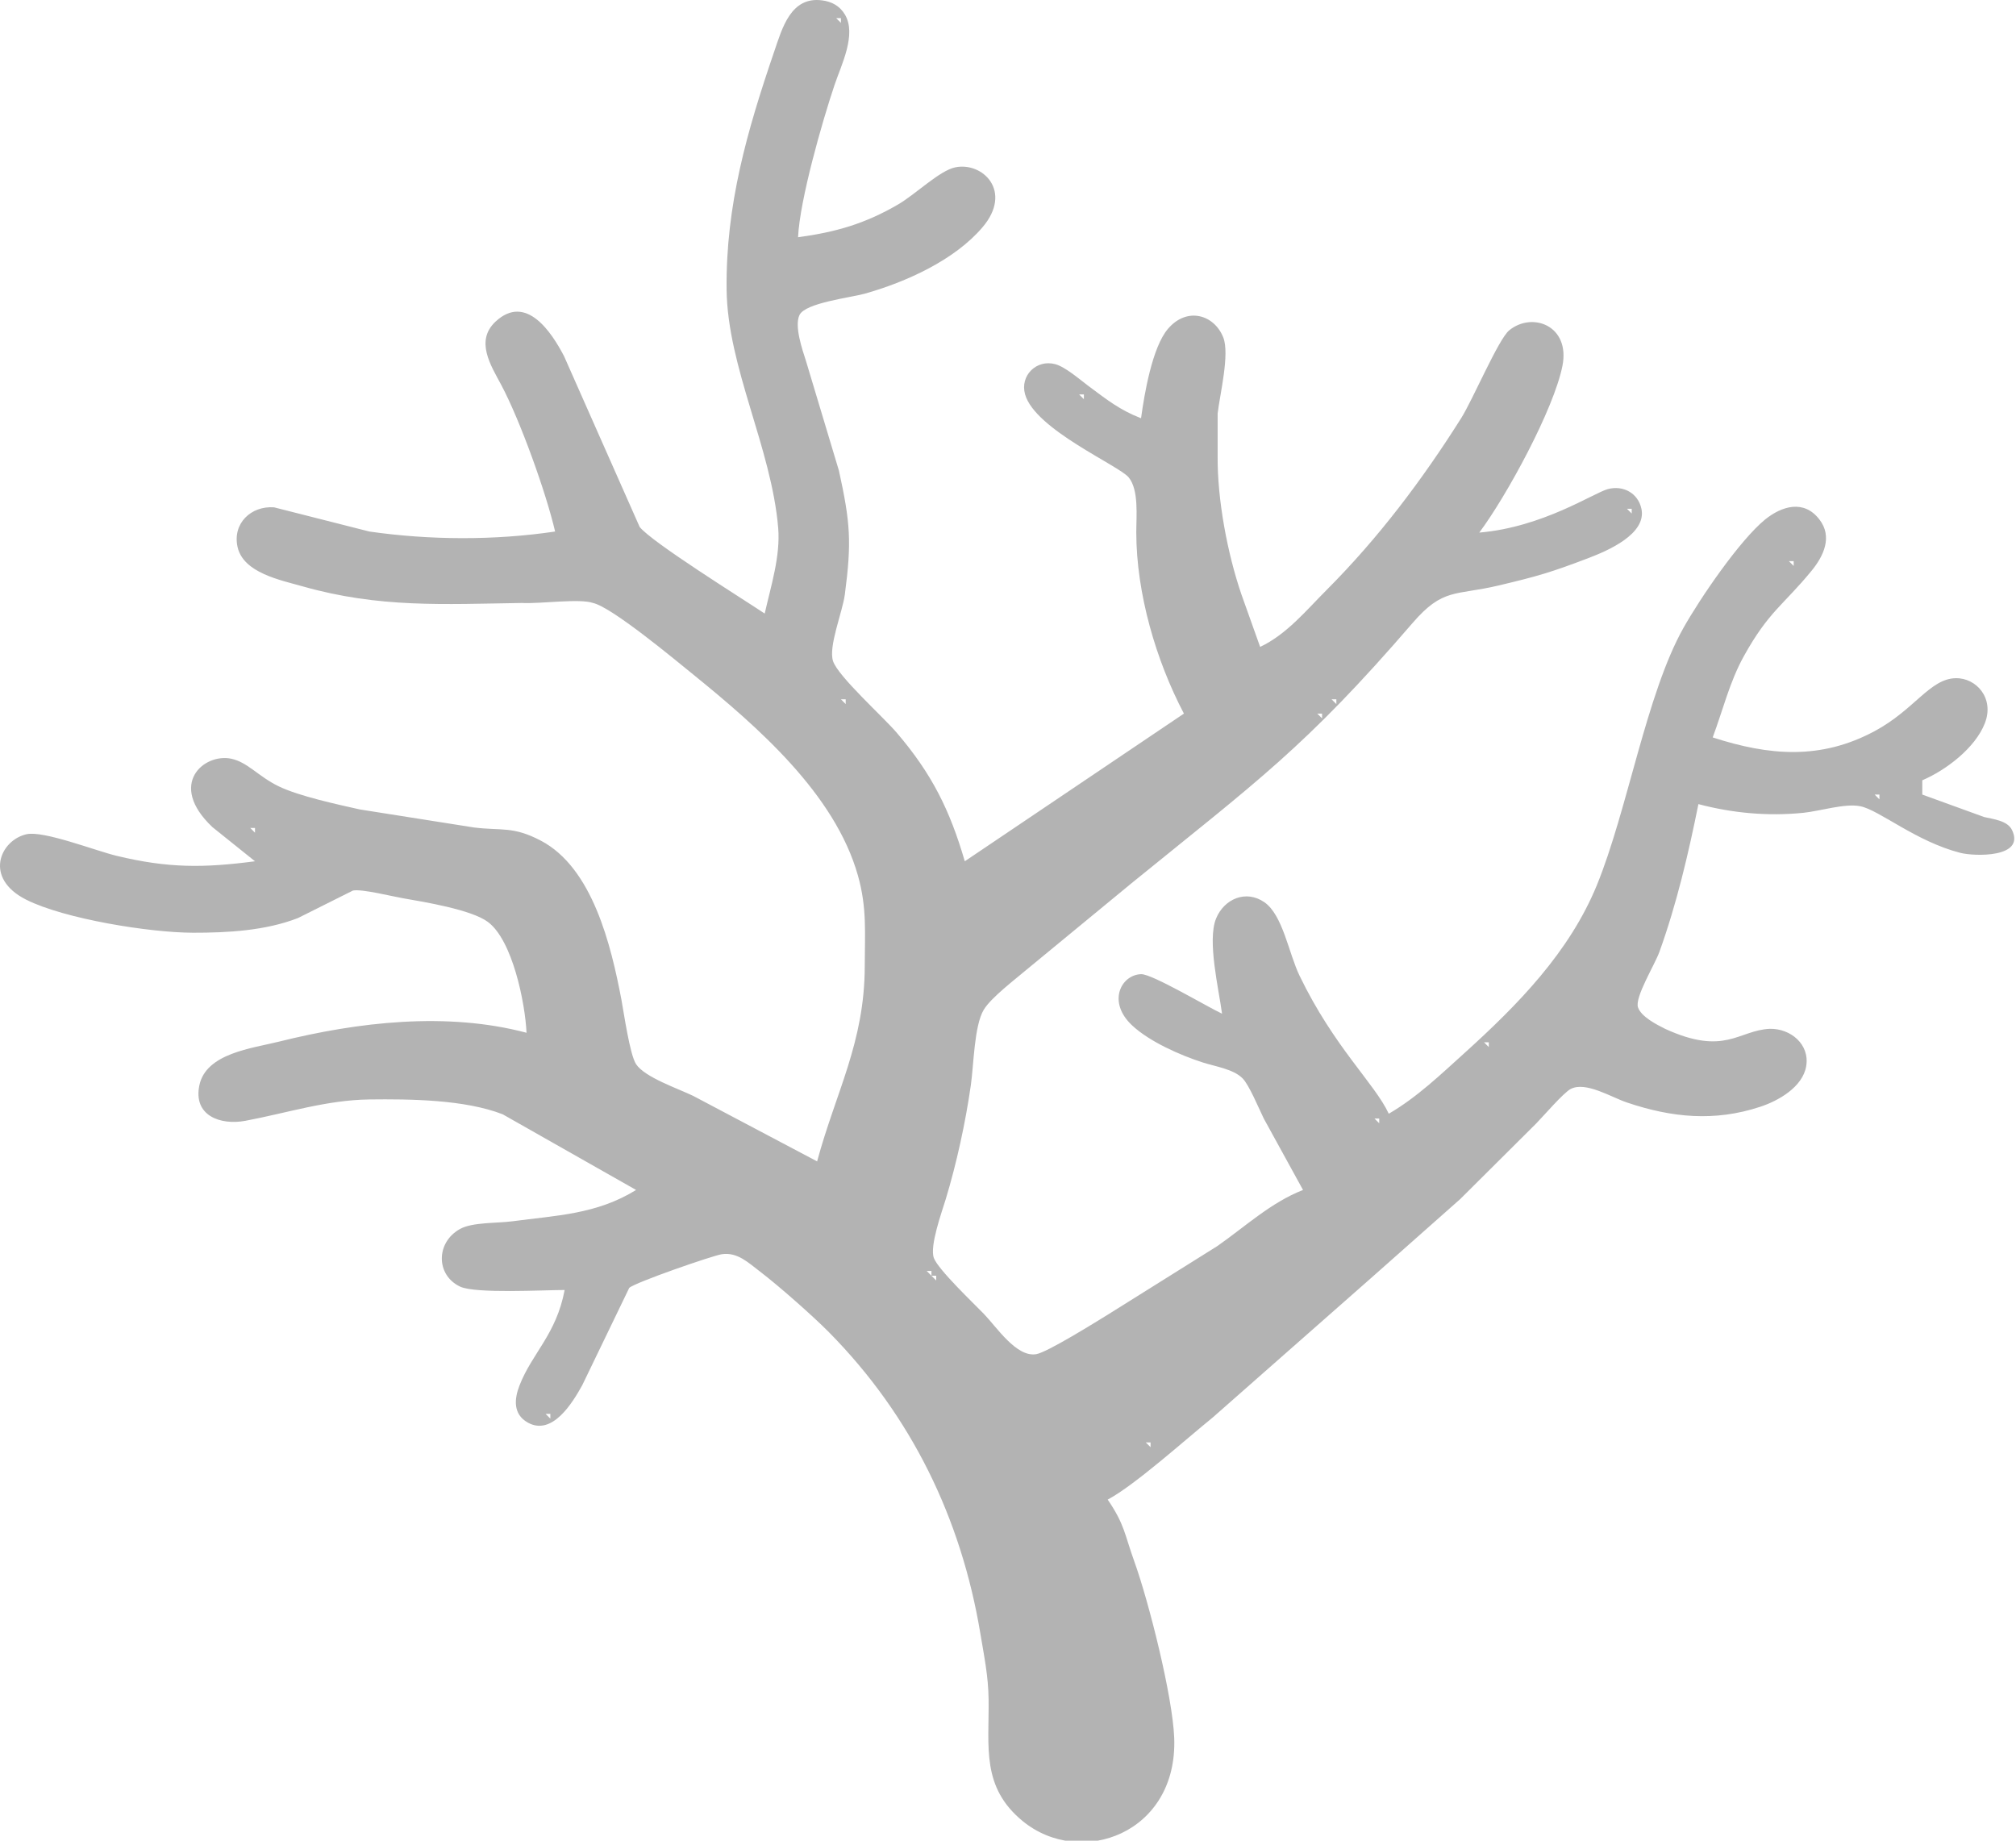 <?xml version="1.0" encoding="UTF-8" standalone="no"?>
<svg
   xmlns:dc="http://purl.org/dc/elements/1.1/"
   xmlns:cc="http://creativecommons.org/ns#"
   xmlns:rdf="http://www.w3.org/1999/02/22-rdf-syntax-ns#"
   xmlns:svg="http://www.w3.org/2000/svg"
   xmlns="http://www.w3.org/2000/svg"
   xmlns:sodipodi="http://sodipodi.sourceforge.net/DTD/sodipodi-0.dtd"
   xmlns:inkscape="http://www.inkscape.org/namespaces/inkscape"
   width="529pt"
   height="483pt"
   viewBox="0 0 529 483"
   version="1.1"
   id="svg5"
   sodipodi:docname="branch_coral.l.r.svg"
   inkscape:version="1.0.2 (e86c870879, 2021-01-15)">
  <defs
     id="defs9" />
  <sodipodi:namedview
     pagecolor="#ffffff"
     bordercolor="#666666"
     borderopacity="1"
     objecttolerance="10"
     gridtolerance="10"
     guidetolerance="10"
     inkscape:pageopacity="0"
     inkscape:pageshadow="2"
     inkscape:window-width="817"
     inkscape:window-height="490"
     id="namedview7"
     showgrid="false"
     inkscape:zoom="1.0031056"
     inkscape:cx="352.66667"
     inkscape:cy="322"
     inkscape:window-x="34"
     inkscape:window-y="29"
     inkscape:window-maximized="0"
     inkscape:current-layer="svg5" />
  <g
     id="surface1"
     transform="matrix(-1,0,0,1,528.549,0)">
    <path
       style="fill:#b3b3b3;fill-opacity:1;fill-rule:nonzero;stroke:none"
       d="m 324.352,138.5 c 1.785,-21.027 13.297,-42.125 13.535,-62.5 0.25,-22.164 -5.387,-41.688 -12.5,-62.5 C 323.301,7.398 321.051,-0.938 312.898,0.086 310.336,0.398 308.211,1.535 306.863,3.785 303.699,9 307.789,17.012 309.551,22.25 c 3.262,9.688 9.137,30.223 9.586,40 -9.863,-1.328 -17.574,-3.539 -26.25,-8.602 -4.598,-2.676 -10.875,-8.887 -15,-9.738 -7.211,-1.488 -15.176,6.312 -7.148,15.727 7.348,8.648 20.125,14.387 30.898,17.426 3.727,1.035 15.551,2.398 17.113,5.574 1.426,2.91 -0.75,9.148 -1.699,12.113 0,0 -8.637,28.75 -8.637,28.75 -3,13.625 -3.363,18.734 -1.551,32.5 0.613,4.625 4.375,13.699 3.086,17.5 -1.336,4 -13.086,14.547 -16.688,18.75 -9.238,10.797 -13.949,20.297 -17.875,33.75 0,0 -57.5,-38.75 -57.5,-38.75 7.363,-14 12.477,-31.59 12.5,-47.5 0.012,-4.188 -0.723,-11.188 2,-14.488 2.59,-3.137 24.551,-12.551 27.176,-21.762 1.414,-4.938 -2.988,-9.277 -7.926,-7.938 -2.66,0.723 -6.438,4.035 -8.75,5.762 -4.812,3.562 -8.113,6.238 -13.75,8.426 -0.863,-6.363 -2.938,-18.641 -7.062,-23.465 -5,-5.863 -12.148,-3.723 -14.512,2.262 -1.727,4.375 0.875,14.863 1.477,19.953 0,0 0,11.25 0,11.25 0.086,11.375 -2.562,25.484 -6.25,36.25 0,0 -4.902,13.75 -4.902,13.75 -7,-3.312 -12.086,-9.59 -17.5,-15 -13.512,-13.539 -25.051,-28.84 -35.238,-45 C 142.086,104.898 135.375,89.035 132.551,86.699 126.488,81.711 116.477,85.438 118.562,96 c 2.262,11.41 14.688,34.223 21.824,43.75 -16.688,-1.402 -30.062,-10.438 -33.75,-11.414 -3.973,-1.051 -7.91,1.012 -8.801,5.188 -1.398,6.637 8.965,11.023 13.801,12.875 9.965,3.801 13.426,4.801 23.75,7.25 11.324,2.676 14.5,0.551 22.5,9.824 28.227,32.75 40.938,41.613 73.75,68.289 0,0 27.5,22.648 27.5,22.648 3.051,2.602 9.352,7.352 11.277,10.551 2.512,4.176 2.625,14.461 3.387,19.789 1.398,9.785 3.738,20.535 6.613,30 1.023,3.348 4.223,12.199 3.098,15.336 -1.098,3.023 -10.438,11.898 -13.113,14.664 -3.387,3.5 -8.574,11.484 -13.762,10.586 -2.898,-0.488 -15.488,-8.352 -18.75,-10.352 0,0 -28.75,-18 -28.75,-18 -7.324,-5.109 -14.086,-11.461 -22.5,-14.734 0,0 10.301,-18.75 10.301,-18.75 1.262,-2.562 3.824,-8.801 5.574,-10.551 2.414,-2.426 7.125,-3.09 10.375,-4.137 5.938,-1.902 14,-5.465 18.562,-9.715 6.664,-6.188 2.914,-13.324 -2.336,-13.473 -2.863,-0.078 -17.051,8.398 -21.227,10.375 0.852,-6.453 3.926,-19.164 1.574,-24.953 -2.109,-5.188 -7.859,-7.648 -12.688,-4.297 -4.836,3.359 -6.375,13.375 -9.211,19.25 -9.074,18.812 -19.75,28.324 -23.426,36.25 -7.461,-4.352 -13.598,-10.277 -19.988,-16.039 C 130.262,263.648 116.738,249.875 109.523,232.25 101.461,212.523 96.562,182.109 86.801,164.75 82.414,156.949 72.062,141.773 65.375,136.312 c -4.414,-3.551 -10.199,-5.277 -14.238,0 -3.5,4.512 -1.125,9.574 2.039,13.438 7.387,9.035 11.273,10.66 17.824,22.5 3.699,6.688 5.477,14.148 8.137,21.25 -14.836,4.812 -28.348,5.949 -42.5,-1.652 -10.473,-5.625 -14.473,-13.738 -21.25,-13.887 -5.398,-0.125 -10.211,5.227 -7.676,11.789 2.527,6.523 10.203,12.336 16.426,15 0,0 0,3.75 0,3.75 0,0 -16.25,5.898 -16.25,5.898 -2.336,0.551 -6.086,0.914 -7.285,3.387 -3.59,7.375 9.922,6.938 13.535,6.012 11.699,-3 21.227,-11.211 26.25,-12.234 4.074,-0.828 10.527,1.273 15,1.723 9.262,0.926 18.539,0.09 27.5,-2.285 2.625,13.035 5.715,26.234 10.227,38.75 1.25,3.461 6.523,11.949 5.625,14.586 -0.84,2.461 -4.887,4.512 -7.102,5.625 -15.738,7.211 -19.223,0.375 -27.5,0 -5.426,-0.102 -10.488,4.051 -9.535,9.789 0.91,5.473 7.234,9.074 12.035,10.66 11.988,3.965 23.227,2.863 35,-1.113 4.137,-1.387 10.863,-5.625 14.789,-3.535 1.848,0.973 7.113,7.074 8.973,8.988 0,0 19.988,19.887 19.988,19.887 0,0 23.227,20.574 23.227,20.574 0,0 41.773,36.789 41.773,36.789 7.113,5.75 20.289,17.637 27.5,21.5 -4.473,6.562 -4.398,9.062 -6.988,16.25 -3.812,10.609 -10.035,35.312 -10.461,46.25 -0.977,25.125 24.551,34.273 39.727,21.887 C 271.086,468.949 269,458.438 269.137,446 c 0.074,-6.266 1.176,-11.375 2.188,-17.5 5.039,-30.113 18.062,-56.965 39.637,-78.852 4.238,-4.301 13.363,-12.336 18.176,-16 3.062,-2.324 5.902,-5.137 10,-4.539 2.449,0.363 22.914,7.465 24.301,8.84 0,0 12.336,25.551 12.336,25.551 2.551,4.598 7.875,13.41 14.328,9.762 3.859,-2.199 3.512,-6.188 2.109,-9.762 -3.297,-8.453 -9.637,-13.352 -11.824,-25 5.664,0 23.324,1 27.402,-0.875 6.438,-3.016 6.422,-11.664 0,-15.164 C 404.562,320.688 398.125,321 394.137,320.473 382.5,318.922 372,318.648 361.637,312.25 c 0,0 35,-19.852 35,-19.852 9.977,-3.887 24.34,-4.023 35,-3.898 11.164,0.137 21.664,3.562 32.5,5.598 6.551,1.238 13.789,-1.324 12.09,-9.348 -1.789,-8.391 -13.84,-9.664 -20.84,-11.414 -20.773,-5.176 -44.086,-7.887 -65,-2.336 0.363,-7.812 3.664,-24.301 10.164,-29.102 4.398,-3.238 16.699,-5.227 22.336,-6.211 2.875,-0.5 10.664,-2.453 13.027,-2.016 0,0 14.473,7.238 14.473,7.238 8.551,3.312 18.414,3.852 27.5,3.84 11.387,-0.016 33.676,-3.613 43.727,-8.641 11.324,-5.66 6.91,-15.625 0,-17.199 -4.488,-1.023 -18.051,4.312 -23.727,5.676 -13.461,3.227 -22.688,3.199 -36.25,1.414 0,0 11.188,-8.977 11.188,-8.977 11.887,-11.262 2.176,-19.426 -4.938,-17.938 -4.336,0.914 -7.16,4.688 -12.5,7.262 -5.273,2.551 -15.312,4.727 -21.25,6.051 0,0 -30,4.738 -30,4.738 -7.199,0.898 -10.148,-0.402 -17.5,3.449 -13.586,7.137 -18.438,27.5 -21.137,41.664 -0.664,3.547 -2.211,14.523 -3.875,17.012 -2.312,3.461 -10.977,6.363 -14.988,8.312 0,0 -32.5,17.176 -32.5,17.176 -4.926,-18.266 -12.473,-31.215 -12.5,-51.25 -0.012,-8.703 -0.613,-15.227 1.789,-23.75 6.051,-21.465 26.41,-39.113 43.211,-52.75 4.789,-3.875 21.34,-17.676 26.301,-18.777 3.562,-1.238 13.75,0.262 18.699,0 20.488,0.312 37.402,1.352 57.5,-4.363 5.812,-1.648 15.602,-3.523 17.09,-10.387 1.324,-6.148 -3.562,-10.785 -9.59,-10.348 0,0 -25,6.348 -25,6.348 -15.785,2.277 -32.926,2.363 -48.75,0 2.352,-10.148 9.164,-29.137 14.137,-38.473 2.715,-5.09 6.926,-11.551 1.477,-16.625 -8,-7.438 -14.727,2.859 -17.977,9.125 0,0 -19.824,44.773 -19.824,44.773 -3.16,4 -26.812,18.727 -32.812,22.727 -1.613,-7.188 -4.16,-15.062 -3.535,-22.5 z M 309.137,4.75 c 0,0 -1.25,1.25 -1.25,1.25 0,0 0,-1.25 0,-1.25 0,0 1.25,0 1.25,0 z m -63.75,98.75 c 0,0 -1.25,1.25 -1.25,1.25 0,0 0,-1.25 0,-1.25 0,0 1.25,0 1.25,0 z m -143.75,30 c 0,0 -1.25,1.25 -1.25,1.25 0,0 0,-1.25 0,-1.25 0,0 1.25,0 1.25,0 z m -42.5,13.75 c 0,0 -1.25,1.25 -1.25,1.25 0,0 0,-1.25 0,-1.25 0,0 1.25,0 1.25,0 z M 307.887,183.5 c 0,0 -1.25,1.25 -1.25,1.25 0,0 0,-1.25 0,-1.25 0,0 1.25,0 1.25,0 z m -128.75,0 c 0,0 -1.25,1.25 -1.25,1.25 0,0 0,-1.25 0,-1.25 0,0 1.25,0 1.25,0 z m 3.75,3.75 c 0,0 -1.25,1.25 -1.25,1.25 0,0 0,-1.25 0,-1.25 0,0 1.25,0 1.25,0 z M 36.637,208.5 c 0,0 -1.25,1.25 -1.25,1.25 0,0 0,-1.25 0,-1.25 0,0 1.25,0 1.25,0 z m 426.25,8.75 c 0,0 -1.25,1.25 -1.25,1.25 0,0 0,-1.25 0,-1.25 0,0 1.25,0 1.25,0 z m -323.75,56.25 c 0,0 -1.25,1.25 -1.25,1.25 0,0 0,-1.25 0,-1.25 0,0 1.25,0 1.25,0 z m 28.75,20 c 0,0 -1.25,1.25 -1.25,1.25 0,0 0,-1.25 0,-1.25 0,0 1.25,0 1.25,0 z m 117.5,40 c 0,0 -1.25,1.25 -1.25,1.25 0,0 0,-1.25 0,-1.25 0,0 1.25,0 1.25,0 z m -1.25,1.25 c 0,0 -1.25,1.25 -1.25,1.25 0,0 0,-1.25 0,-1.25 0,0 1.25,0 1.25,0 z m 101.25,36.25 c 0,0 -1.25,1.25 -1.25,1.25 0,0 0,-1.25 0,-1.25 0,0 1.25,0 1.25,0 z m -157.5,7.5 c 0,0 -1.25,1.25 -1.25,1.25 0,0 0,-1.25 0,-1.25 0,0 1.25,0 1.25,0 z m 0,0"
       id="path2" />
  </g>
</svg>
